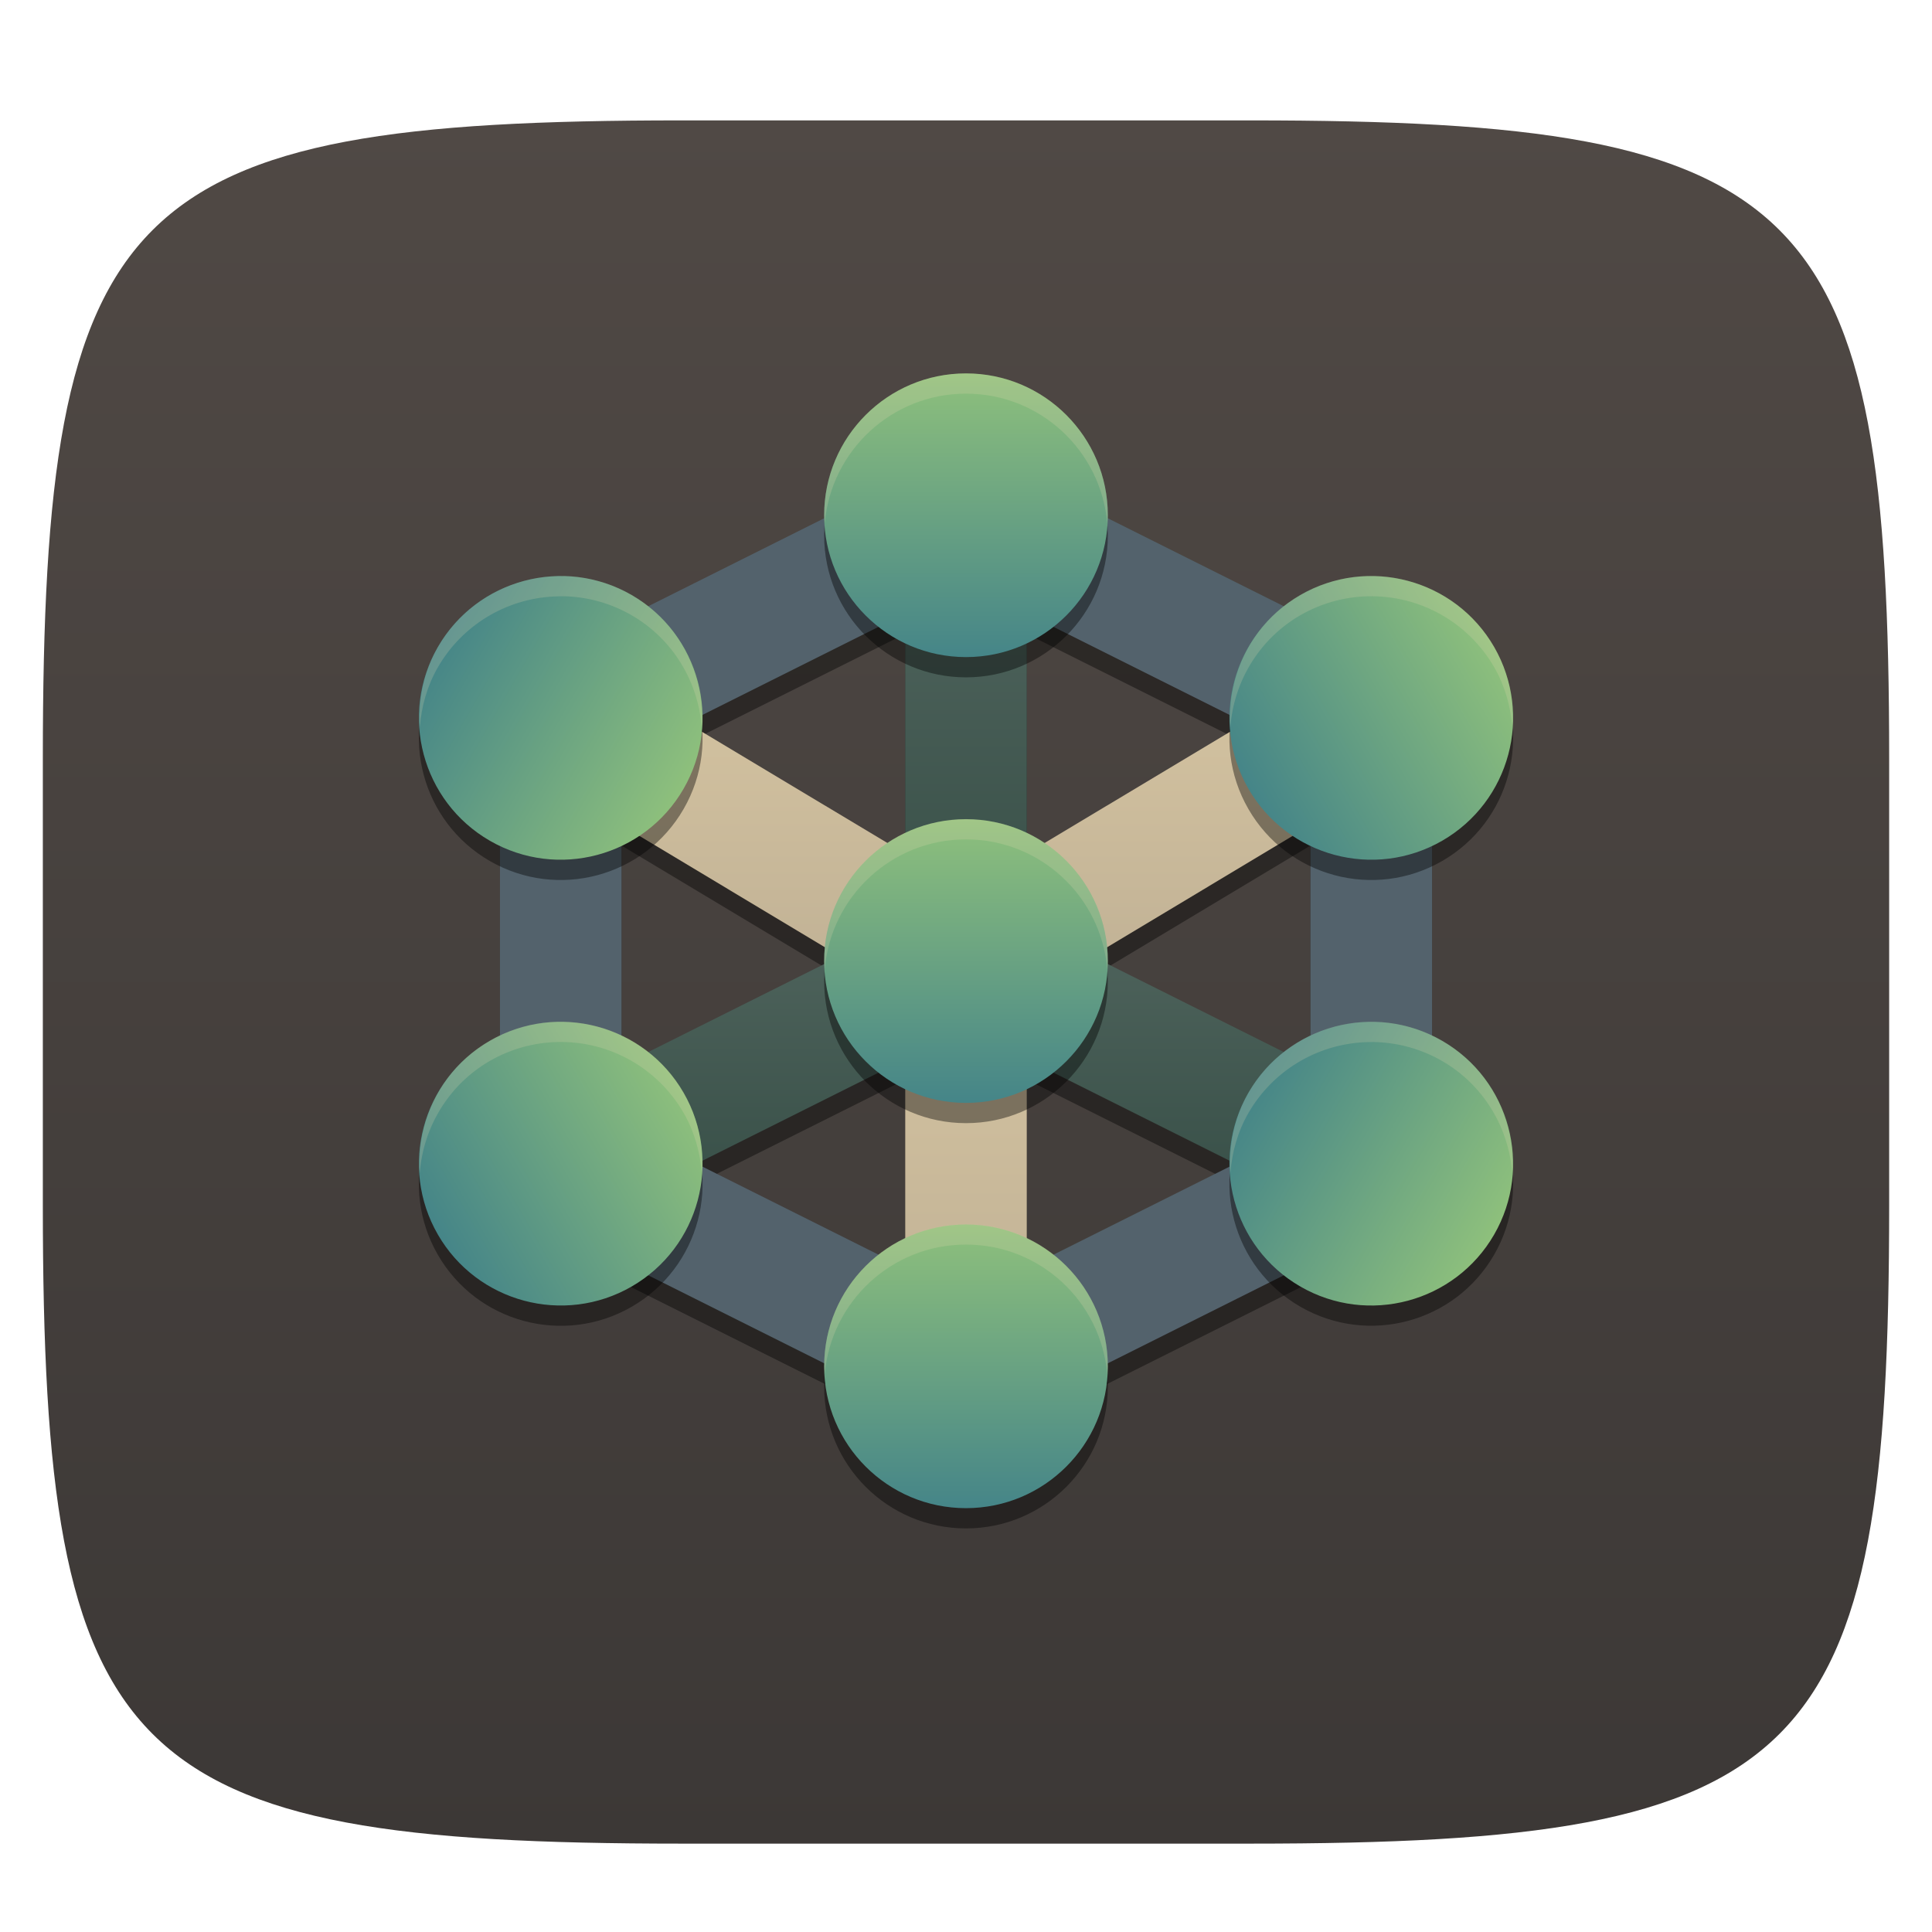 <svg xmlns="http://www.w3.org/2000/svg" style="isolation:isolate" width="256" height="256" viewBox="0 0 256 256">
 <defs>
  <filter id="QwPIGWfCGaoilcwFNaJbsFVLMYfmYw2B" width="400%" height="400%" x="-200%" y="-200%" color-interpolation-filters="sRGB" filterUnits="objectBoundingBox">
   <feGaussianBlur xmlns="http://www.w3.org/2000/svg" in="SourceGraphic" stdDeviation="4.294"/>
   <feOffset xmlns="http://www.w3.org/2000/svg" dx="0" dy="4" result="pf_100_offsetBlur"/>
   <feFlood xmlns="http://www.w3.org/2000/svg" flood-opacity=".4"/>
   <feComposite xmlns="http://www.w3.org/2000/svg" in2="pf_100_offsetBlur" operator="in" result="pf_100_dropShadow"/>
   <feBlend xmlns="http://www.w3.org/2000/svg" in="SourceGraphic" in2="pf_100_dropShadow" mode="normal"/>
  </filter>
 </defs>
 <g filter="url(#QwPIGWfCGaoilcwFNaJbsFVLMYfmYw2B)">
  <linearGradient id="_lgradient_16" x1="0" x2="0" y1="0" y2="1" gradientTransform="matrix(244.648,0,0,228.338,5.676,11.952)" gradientUnits="userSpaceOnUse">
   <stop offset="0%" style="stop-color:#504945"/>
   <stop offset="100%" style="stop-color:#3c3836"/>
  </linearGradient>
  <path fill="url(#_lgradient_16)" d="M 165.685 11.952 C 239.74 11.952 250.324 22.509 250.324 96.495 L 250.324 155.746 C 250.324 229.733 239.74 240.29 165.685 240.29 L 90.315 240.29 C 16.26 240.29 5.676 229.733 5.676 155.746 L 5.676 96.495 C 5.676 22.509 16.26 11.952 90.315 11.952 L 165.685 11.952 Z"/>
 </g>
 <g>
  <defs>
   <filter id="uH5Ks8pYW6B9jkgMjCiTTvwf0zNBhWuK" width="400%" height="400%" x="-200%" y="-200%" color-interpolation-filters="sRGB" filterUnits="objectBoundingBox">
    <feGaussianBlur xmlns="http://www.w3.org/2000/svg" stdDeviation="4.294"/>
   </filter>
  </defs>
  <g opacity=".4" filter="url(#uH5Ks8pYW6B9jkgMjCiTTvwf0zNBhWuK)">
   <path d="M 128 61.955 L 66.245 92.833 L 66.245 97.804 L 66.245 161.857 L 119.945 188.707 L 119.945 189.094 L 120.721 189.094 L 128 192.734 L 135.279 189.094 L 136.055 189.094 L 136.055 188.707 L 189.756 161.857 L 189.756 92.833 L 128 61.955 Z M 119.945 83.991 L 119.945 115.803 L 91.018 98.455 L 119.945 83.991 Z M 136.055 83.991 L 164.972 98.455 L 136.055 115.803 L 136.055 83.991 Z M 82.355 112.037 L 111.271 129.385 L 82.355 143.849 L 82.355 112.037 Z M 173.645 112.037 L 173.645 143.849 L 144.729 129.385 L 173.645 112.037 Z M 119.945 143.062 L 119.945 170.699 L 92.308 156.875 L 119.945 143.062 Z M 136.055 143.062 L 163.692 156.875 L 136.055 170.699 L 136.055 143.062 Z"/>
  </g>
  <linearGradient id="_lgradient_17" x1="0" x2="0" y1="0" y2="1" gradientTransform="matrix(16.11,0,0,59.071,119.945,68.272)" gradientUnits="userSpaceOnUse">
   <stop offset="0%" style="stop-color:#52665f"/>
   <stop offset="100%" style="stop-color:#364e46"/>
  </linearGradient>
  <path fill="url(#_lgradient_17)" d="M 136.055 127.343 L 119.945 127.343 L 119.945 68.272 L 136.055 68.272 L 136.055 127.343 Z"/>
  <linearGradient id="_lgradient_18" x1="0" x2="0" y1="0" y2="1" gradientTransform="matrix(114.597,0,0,43.041,70.702,118.348)" gradientUnits="userSpaceOnUse">
   <stop offset="0%" style="stop-color:#52665f"/>
   <stop offset="100%" style="stop-color:#364e46"/>
  </linearGradient>
  <path fill="url(#_lgradient_18)" d="M 77.897 161.389 L 70.702 146.997 L 128 118.348 L 185.298 146.997 L 178.103 161.389 L 128 136.337 L 77.897 161.389 Z"/>
  <linearGradient id="_lgradient_19" x1="0" x2="0" y1="0" y2="1" gradientTransform="matrix(115.671,0,0,48.518,70.165,88.222)" gradientUnits="userSpaceOnUse">
   <stop offset="0%" style="stop-color:#d5c4a1"/>
   <stop offset="100%" style="stop-color:#bdae93"/>
  </linearGradient>
  <path fill="url(#_lgradient_19)" d="M 177.566 88.222 L 185.835 102.023 L 128 136.74 L 70.165 102.023 L 78.434 88.222 L 128 117.945 L 177.566 88.222 Z"/>
  <linearGradient id="_lgradient_20" x1="0" x2="0" y1="0" y2="1" gradientTransform="matrix(16.11,0,0,59.071,119.945,127.343)" gradientUnits="userSpaceOnUse">
   <stop offset="0%" style="stop-color:#d5c4a1"/>
   <stop offset="100%" style="stop-color:#bdae93"/>
  </linearGradient>
  <path fill="url(#_lgradient_20)" d="M 119.945 127.343 L 136.055 127.343 L 136.055 186.413 L 119.945 186.413 L 119.945 127.343 Z"/>
  <path fill="#53626c" fill-rule="evenodd" d="M 66.244 90.155 L 128 59.277 L 189.756 90.155 L 189.756 159.16 L 128 190.038 L 66.244 159.16 L 66.244 90.155 Z M 82.355 100.089 L 128 77.267 L 173.645 100.089 L 173.645 149.225 L 128 172.048 L 82.355 149.225 L 82.355 100.089 Z"/>
  <defs>
   <filter id="KQU50DiKVHZqNmnYeTCBTVa7zXDnkPlf" width="400%" height="400%" x="-200%" y="-200%" color-interpolation-filters="sRGB" filterUnits="objectBoundingBox">
    <feGaussianBlur xmlns="http://www.w3.org/2000/svg" stdDeviation="4.294"/>
   </filter>
  </defs>
  <g opacity=".4" filter="url(#KQU50DiKVHZqNmnYeTCBTVa7zXDnkPlf)">
   <path d="M 128 52.162 C 117.62 52.162 109.205 60.577 109.205 70.957 C 109.205 81.338 117.62 89.752 128 89.752 C 138.38 89.752 146.795 81.338 146.795 70.957 C 146.795 60.577 138.38 52.162 128 52.162 Z M 181.26 79.023 C 178.111 79.093 175.031 79.957 172.303 81.53 C 163.313 86.719 160.232 98.215 165.423 107.205 C 170.612 116.196 182.108 119.276 191.098 114.086 C 200.089 108.896 203.169 97.4 197.978 88.41 C 194.541 82.46 188.13 78.86 181.26 79.023 Z M 73.408 79.023 C 67.016 79.329 61.218 82.865 58.022 88.41 C 52.831 97.4 55.911 108.896 64.902 114.086 C 73.892 119.276 85.388 116.196 90.578 107.205 C 95.768 98.215 92.688 86.719 83.697 81.53 C 80.578 79.729 77.006 78.862 73.408 79.033 L 73.408 79.023 Z M 128 111.233 C 117.62 111.233 109.205 119.647 109.205 130.028 C 109.205 140.408 117.62 148.823 128 148.823 C 138.38 148.823 146.795 140.408 146.795 130.028 C 146.795 119.647 138.38 111.233 128 111.233 Z M 73.859 138.094 C 70.711 138.163 67.631 139.027 64.902 140.6 C 55.912 145.79 52.831 157.285 58.022 166.275 C 63.211 175.266 74.707 178.347 83.697 173.156 C 92.688 167.966 95.768 156.47 90.578 147.48 C 87.14 141.53 80.729 137.931 73.859 138.094 Z M 180.809 138.094 C 174.419 138.394 168.621 141.93 165.423 147.47 C 160.232 156.46 163.312 167.956 172.303 173.146 C 181.293 178.337 192.789 175.256 197.978 166.265 C 203.169 157.275 200.088 145.78 191.098 140.59 C 187.979 138.789 184.407 137.923 180.809 138.094 Z M 128 164.933 C 117.62 164.933 109.205 173.348 109.205 183.728 C 109.205 194.108 117.62 202.523 128 202.523 C 138.38 202.523 146.795 194.108 146.795 183.728 C 146.795 173.348 138.38 164.933 128 164.933 Z"/>
  </g>
  <linearGradient id="_lgradient_21" x1="0" x2="0" y1="0" y2="1" gradientTransform="matrix(37.59,0,0,37.59,109.203,49.478)" gradientUnits="userSpaceOnUse">
   <stop offset="0%" style="stop-color:#8ec07c"/>
   <stop offset="100%" style="stop-color:#458588"/>
  </linearGradient>
  <circle fill="url(#_lgradient_21)" cx="127.998" cy="68.273" r="18.795" vector-effect="non-scaling-stroke"/>
  <linearGradient id="_lgradient_22" x1="0" x2="0" y1="0" y2="1" gradientTransform="matrix(37.59,0,0,37.59,109.203,162.249)" gradientUnits="userSpaceOnUse">
   <stop offset="0%" style="stop-color:#8ec07c"/>
   <stop offset="100%" style="stop-color:#458588"/>
  </linearGradient>
  <circle fill="url(#_lgradient_22)" cx="127.998" cy="181.044" r="18.795" vector-effect="non-scaling-stroke"/>
  <linearGradient id="_lgradient_23" x1="0" x2="0" y1="0" y2="1" gradientTransform="matrix(18.795,32.554,-32.554,18.795,188.581,69.449)" gradientUnits="userSpaceOnUse">
   <stop offset="0%" style="stop-color:#8ec07c"/>
   <stop offset="100%" style="stop-color:#458588"/>
  </linearGradient>
  <path fill="url(#_lgradient_23)" d="M 172.304 78.847 C 181.288 73.66 192.792 76.742 197.979 85.726 C 203.166 94.71 200.083 106.214 191.1 111.401 C 182.116 116.587 170.612 113.505 165.425 104.521 C 160.238 95.538 163.321 84.033 172.304 78.847 Z"/>
  <linearGradient id="_lgradient_24" x1="0" x2="0" y1="0" y2="1" gradientTransform="matrix(18.795,32.554,-32.554,18.795,81.18,128.518)" gradientUnits="userSpaceOnUse">
   <stop offset="0%" style="stop-color:#8ec07c"/>
   <stop offset="100%" style="stop-color:#458588"/>
  </linearGradient>
  <path fill="url(#_lgradient_24)" d="M 64.903 137.916 C 73.886 132.729 85.391 135.812 90.577 144.795 C 95.764 153.779 92.681 165.283 83.698 170.47 C 74.714 175.657 63.21 172.574 58.023 163.591 C 52.836 154.607 55.919 143.103 64.903 137.916 Z"/>
  <linearGradient id="_lgradient_25" x1="0" x2="0" y1="0" y2="1" gradientTransform="matrix(-18.795,32.554,-32.554,-18.795,207.375,147.316)" gradientUnits="userSpaceOnUse">
   <stop offset="0%" style="stop-color:#8ec07c"/>
   <stop offset="100%" style="stop-color:#458588"/>
  </linearGradient>
  <path fill="url(#_lgradient_25)" d="M 191.098 137.918 C 200.082 143.105 203.164 154.609 197.978 163.593 C 192.791 172.576 181.287 175.659 172.303 170.472 C 163.319 165.286 160.237 153.781 165.423 144.798 C 170.61 135.814 182.115 132.731 191.098 137.918 Z"/>
  <linearGradient id="_lgradient_26" x1="0" x2="0" y1="0" y2="1" gradientTransform="matrix(-18.795,32.554,-32.554,-18.795,99.975,88.244)" gradientUnits="userSpaceOnUse">
   <stop offset="0%" style="stop-color:#8ec07c"/>
   <stop offset="100%" style="stop-color:#458588"/>
  </linearGradient>
  <path fill="url(#_lgradient_26)" d="M 83.698 78.846 C 92.681 84.033 95.764 95.538 90.577 104.521 C 85.391 113.505 73.886 116.587 64.903 111.401 C 55.919 106.214 52.836 94.71 58.023 85.726 C 63.21 76.742 74.714 73.66 83.698 78.846 Z"/>
  <linearGradient id="_lgradient_27" x1="0" x2="0" y1="0" y2="1" gradientTransform="matrix(37.59,0,0,37.59,109.203,108.548)" gradientUnits="userSpaceOnUse">
   <stop offset="0%" style="stop-color:#8ec07c"/>
   <stop offset="100%" style="stop-color:#458588"/>
  </linearGradient>
  <circle fill="url(#_lgradient_27)" cx="127.998" cy="127.343" r="18.795" vector-effect="non-scaling-stroke"/>
  <g opacity=".2">
   <path fill="#ebdbb2" d="M 128.001 49.477 C 117.621 49.477 109.206 57.892 109.206 68.272 C 109.209 68.616 109.268 68.956 109.29 69.3 C 110.131 59.698 118.181 52.162 128.001 52.162 C 137.839 52.162 145.895 59.726 146.712 69.352 C 146.735 68.991 146.795 68.634 146.796 68.272 C 146.796 57.892 138.381 49.477 128.001 49.477 Z M 74.741 76.322 L 74.741 76.327 C 74.297 76.327 73.853 76.324 73.409 76.353 C 67.019 76.656 61.221 80.189 58.022 85.73 C 56.161 88.966 55.379 92.673 55.631 96.376 C 55.842 93.592 56.613 90.865 58.022 88.415 C 61.221 82.874 67.019 79.341 73.409 79.038 C 73.853 79.01 74.297 79.012 74.741 79.012 L 74.741 79.007 C 77.89 79.082 80.97 79.947 83.698 81.524 C 89.155 84.681 92.533 90.311 92.98 96.428 C 93.483 89.306 89.948 82.454 83.698 78.839 C 80.97 77.262 77.89 76.397 74.741 76.322 Z M 181.261 76.327 C 178.112 76.399 175.032 77.261 172.304 78.834 C 166.06 82.447 162.523 89.292 163.022 96.412 C 163.472 90.298 166.852 84.673 172.304 81.519 C 175.032 79.946 178.112 79.085 181.261 79.012 C 188.131 78.85 194.542 82.449 197.98 88.399 C 199.399 90.858 200.176 93.596 200.387 96.391 C 200.641 92.676 199.852 88.958 197.98 85.714 C 194.542 79.764 188.131 76.165 181.261 76.327 Z M 128.001 108.537 C 117.621 108.537 109.206 116.952 109.206 127.332 C 109.209 127.676 109.268 128.017 109.29 128.36 C 110.131 118.758 118.181 111.222 128.001 111.222 C 137.839 111.222 145.895 118.786 146.712 128.412 C 146.735 128.052 146.795 127.694 146.796 127.332 C 146.796 116.952 138.381 108.537 128.001 108.537 Z M 73.86 135.387 C 70.711 135.46 67.631 136.321 64.903 137.894 C 58.659 141.507 55.122 148.352 55.621 155.472 C 56.071 149.358 59.451 143.734 64.903 140.579 C 67.631 139.006 70.711 138.145 73.86 138.072 C 80.73 137.909 87.141 141.509 90.578 147.459 C 91.997 149.918 92.775 152.656 92.986 155.451 C 93.24 151.736 92.451 148.018 90.578 144.774 C 87.141 138.824 80.73 135.224 73.86 135.387 Z M 182.142 135.387 C 181.698 135.387 181.254 135.385 180.81 135.413 C 174.42 135.717 168.622 139.249 165.424 144.79 C 163.562 148.027 162.779 151.737 163.032 155.441 C 163.242 152.656 164.014 149.926 165.424 147.475 C 168.622 141.934 174.42 138.402 180.81 138.098 C 181.254 138.07 181.698 138.072 182.142 138.072 L 182.142 138.077 C 185.292 138.153 188.372 139.018 191.099 140.595 C 196.556 143.752 199.934 149.382 200.381 155.499 C 200.884 148.377 197.349 141.525 191.099 137.91 C 188.372 136.333 185.292 135.468 182.142 135.392 L 182.142 135.387 Z M 128.001 162.227 C 117.621 162.227 109.206 170.642 109.206 181.022 C 109.209 181.366 109.268 181.707 109.29 182.05 C 110.131 172.448 118.181 164.912 128.001 164.912 C 137.839 164.912 145.895 172.476 146.712 182.102 C 146.735 181.742 146.795 181.384 146.796 181.022 C 146.796 170.642 138.381 162.227 128.001 162.227 Z"/>
  </g>
 </g>
</svg>
